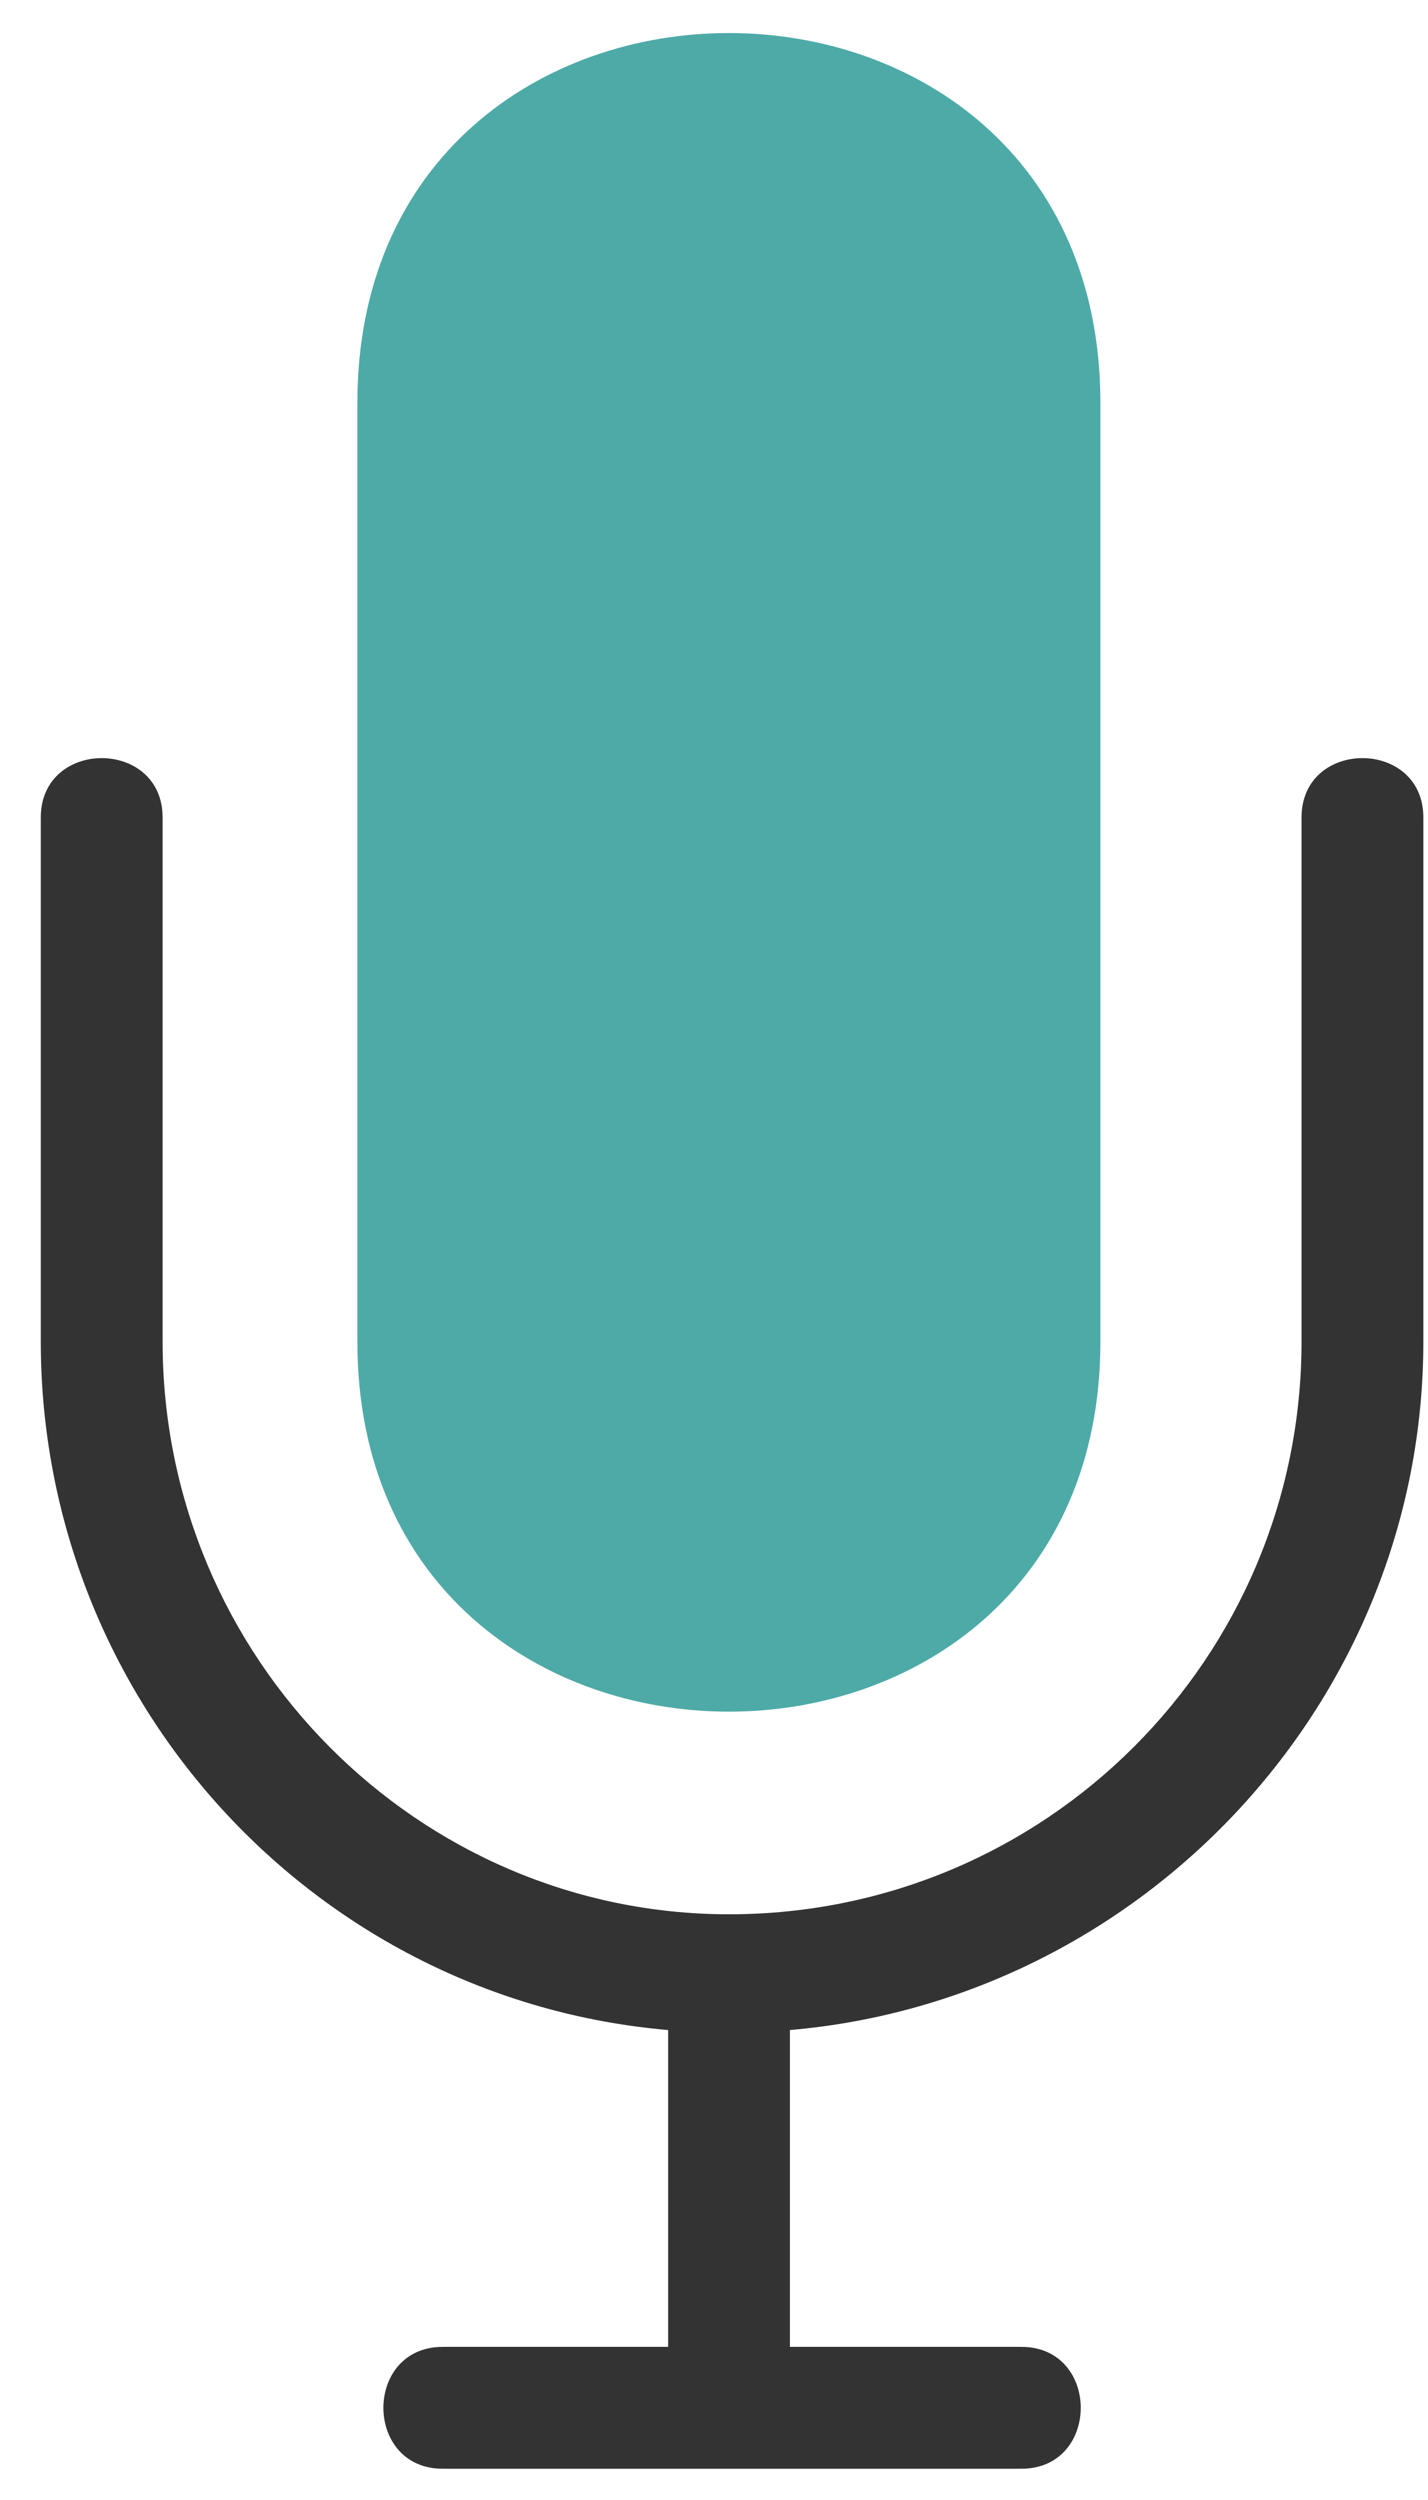 <svg width="32" height="56" viewBox="0 0 32 56" fill="none" xmlns="http://www.w3.org/2000/svg">
<path fill-rule="evenodd" clip-rule="evenodd" d="M24.659 9.032V30.05C24.659 41.105 8.008 41.105 8.008 30.05V9.032C8.008 -2.024 24.659 -2.024 24.659 9.032Z" fill="#4DAAA7"/>
<path d="M9.922 55.3C8.148 55.3 8.148 52.57 9.922 52.57H14.972V45.473C7.056 44.79 0.914 38.102 0.914 30.05V18.313C0.914 16.538 3.644 16.538 3.644 18.313V30.05C3.644 37.147 9.376 42.88 16.337 42.88C23.434 42.88 29.166 37.147 29.166 30.05V18.313C29.166 16.538 31.896 16.538 31.896 18.313V30.05C31.896 38.103 25.618 44.79 17.701 45.473V52.57H22.888C24.662 52.57 24.662 55.3 22.888 55.3H9.922Z" fill="#333333"/>
</svg>
